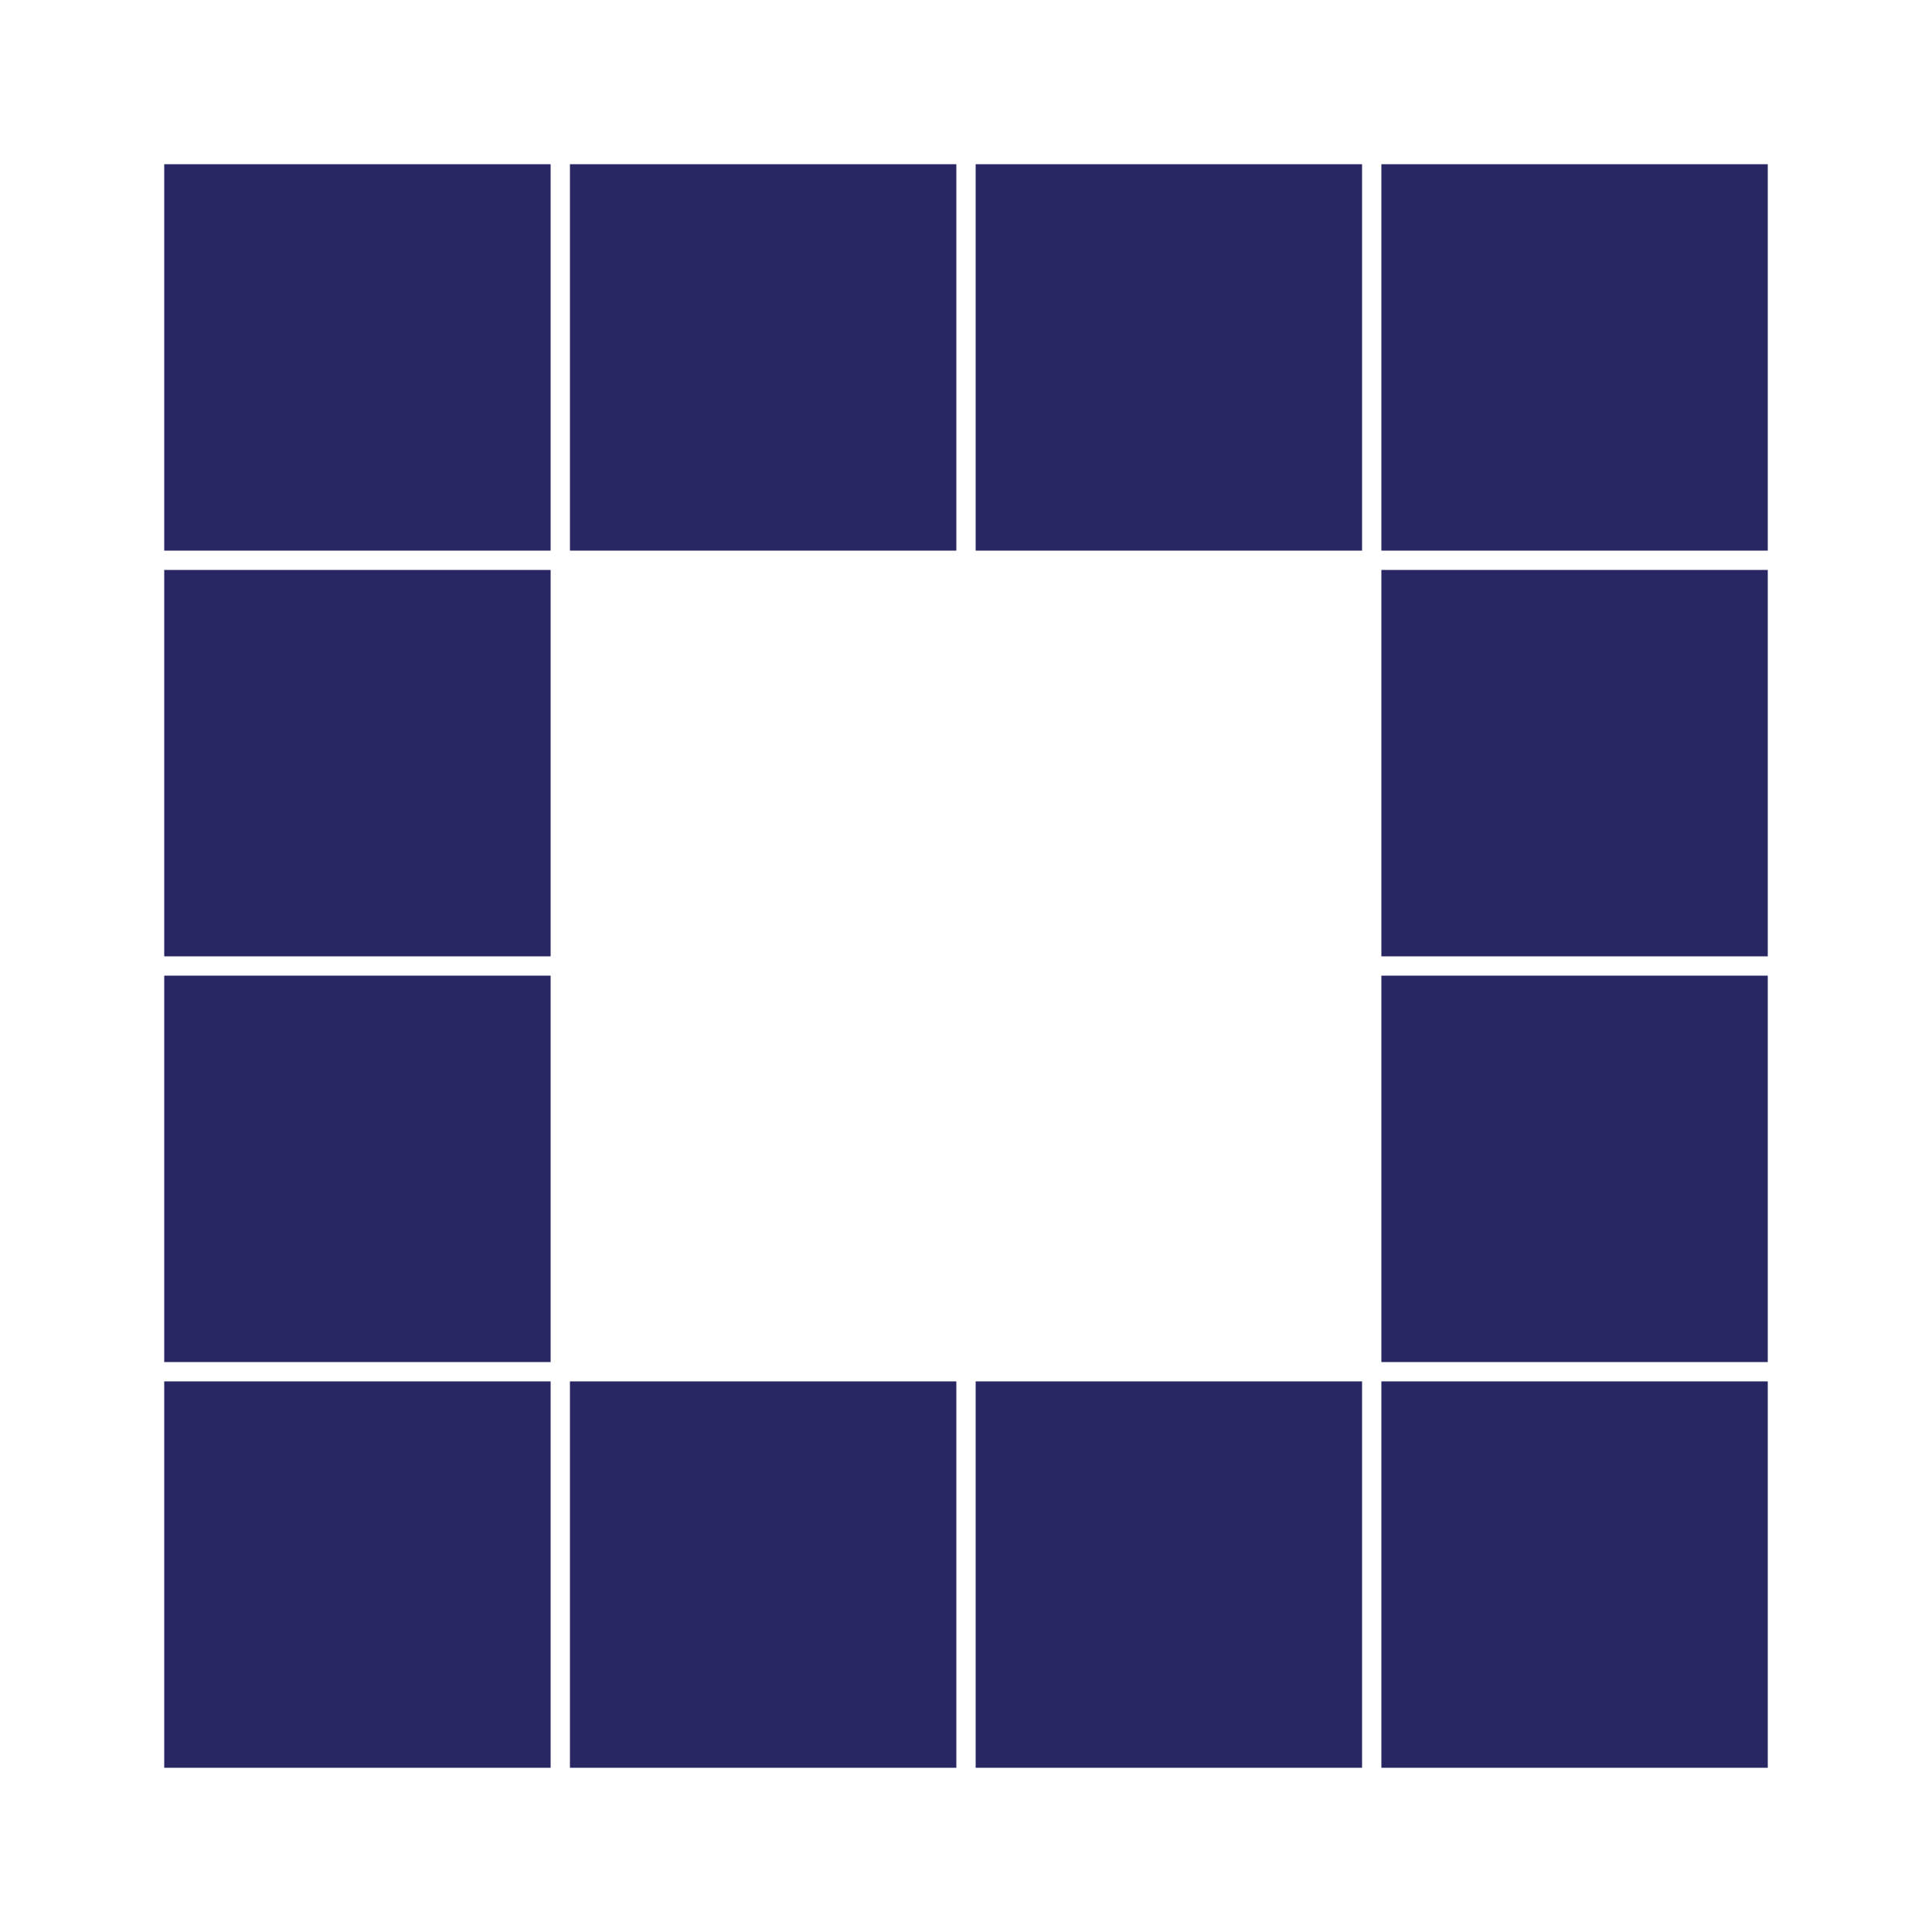 <?xml version="1.0" encoding="utf-8"?>
<svg xmlns="http://www.w3.org/2000/svg" xmlns:xlink="http://www.w3.org/1999/xlink" style="margin: auto; background: rgb(241, 242, 243); display: block; shape-rendering: auto;" width="200px" height="200px" viewBox="0 0 100 100" preserveAspectRatio="xMidYMid">
<rect x="8.5" y="8.5" width="20" height="20" fill="#292664">
  <animate attributeName="fill" values="#667395;#292664;#292664" keyTimes="0;0.083;1" dur="0.862s" repeatCount="indefinite" begin="0s" calcMode="discrete"></animate>
</rect><rect x="29.5" y="8.5" width="20" height="20" fill="#292664">
  <animate attributeName="fill" values="#667395;#292664;#292664" keyTimes="0;0.083;1" dur="0.862s" repeatCount="indefinite" begin="0.072s" calcMode="discrete"></animate>
</rect><rect x="50.5" y="8.5" width="20" height="20" fill="#292664">
  <animate attributeName="fill" values="#667395;#292664;#292664" keyTimes="0;0.083;1" dur="0.862s" repeatCount="indefinite" begin="0.144s" calcMode="discrete"></animate>
</rect><rect x="71.5" y="8.5" width="20" height="20" fill="#292664">
  <animate attributeName="fill" values="#667395;#292664;#292664" keyTimes="0;0.083;1" dur="0.862s" repeatCount="indefinite" begin="0.216s" calcMode="discrete"></animate>
</rect><rect x="8.5" y="29.5" width="20" height="20" fill="#292664">
  <animate attributeName="fill" values="#667395;#292664;#292664" keyTimes="0;0.083;1" dur="0.862s" repeatCount="indefinite" begin="0.79s" calcMode="discrete"></animate>
</rect><rect x="71.5" y="29.5" width="20" height="20" fill="#292664">
  <animate attributeName="fill" values="#667395;#292664;#292664" keyTimes="0;0.083;1" dur="0.862s" repeatCount="indefinite" begin="0.287s" calcMode="discrete"></animate>
</rect><rect x="8.5" y="50.5" width="20" height="20" fill="#292664">
  <animate attributeName="fill" values="#667395;#292664;#292664" keyTimes="0;0.083;1" dur="0.862s" repeatCount="indefinite" begin="0.718s" calcMode="discrete"></animate>
</rect><rect x="71.5" y="50.5" width="20" height="20" fill="#292664">
  <animate attributeName="fill" values="#667395;#292664;#292664" keyTimes="0;0.083;1" dur="0.862s" repeatCount="indefinite" begin="0.359s" calcMode="discrete"></animate>
</rect><rect x="8.5" y="71.5" width="20" height="20" fill="#292664">
  <animate attributeName="fill" values="#667395;#292664;#292664" keyTimes="0;0.083;1" dur="0.862s" repeatCount="indefinite" begin="0.647s" calcMode="discrete"></animate>
</rect><rect x="29.5" y="71.5" width="20" height="20" fill="#292664">
  <animate attributeName="fill" values="#667395;#292664;#292664" keyTimes="0;0.083;1" dur="0.862s" repeatCount="indefinite" begin="0.575s" calcMode="discrete"></animate>
</rect><rect x="50.5" y="71.5" width="20" height="20" fill="#292664">
  <animate attributeName="fill" values="#667395;#292664;#292664" keyTimes="0;0.083;1" dur="0.862s" repeatCount="indefinite" begin="0.503s" calcMode="discrete"></animate>
</rect><rect x="71.5" y="71.5" width="20" height="20" fill="#292664">
  <animate attributeName="fill" values="#667395;#292664;#292664" keyTimes="0;0.083;1" dur="0.862s" repeatCount="indefinite" begin="0.431s" calcMode="discrete"></animate>
</rect>
<!-- [ldio] generated by https://loading.io/ --></svg>